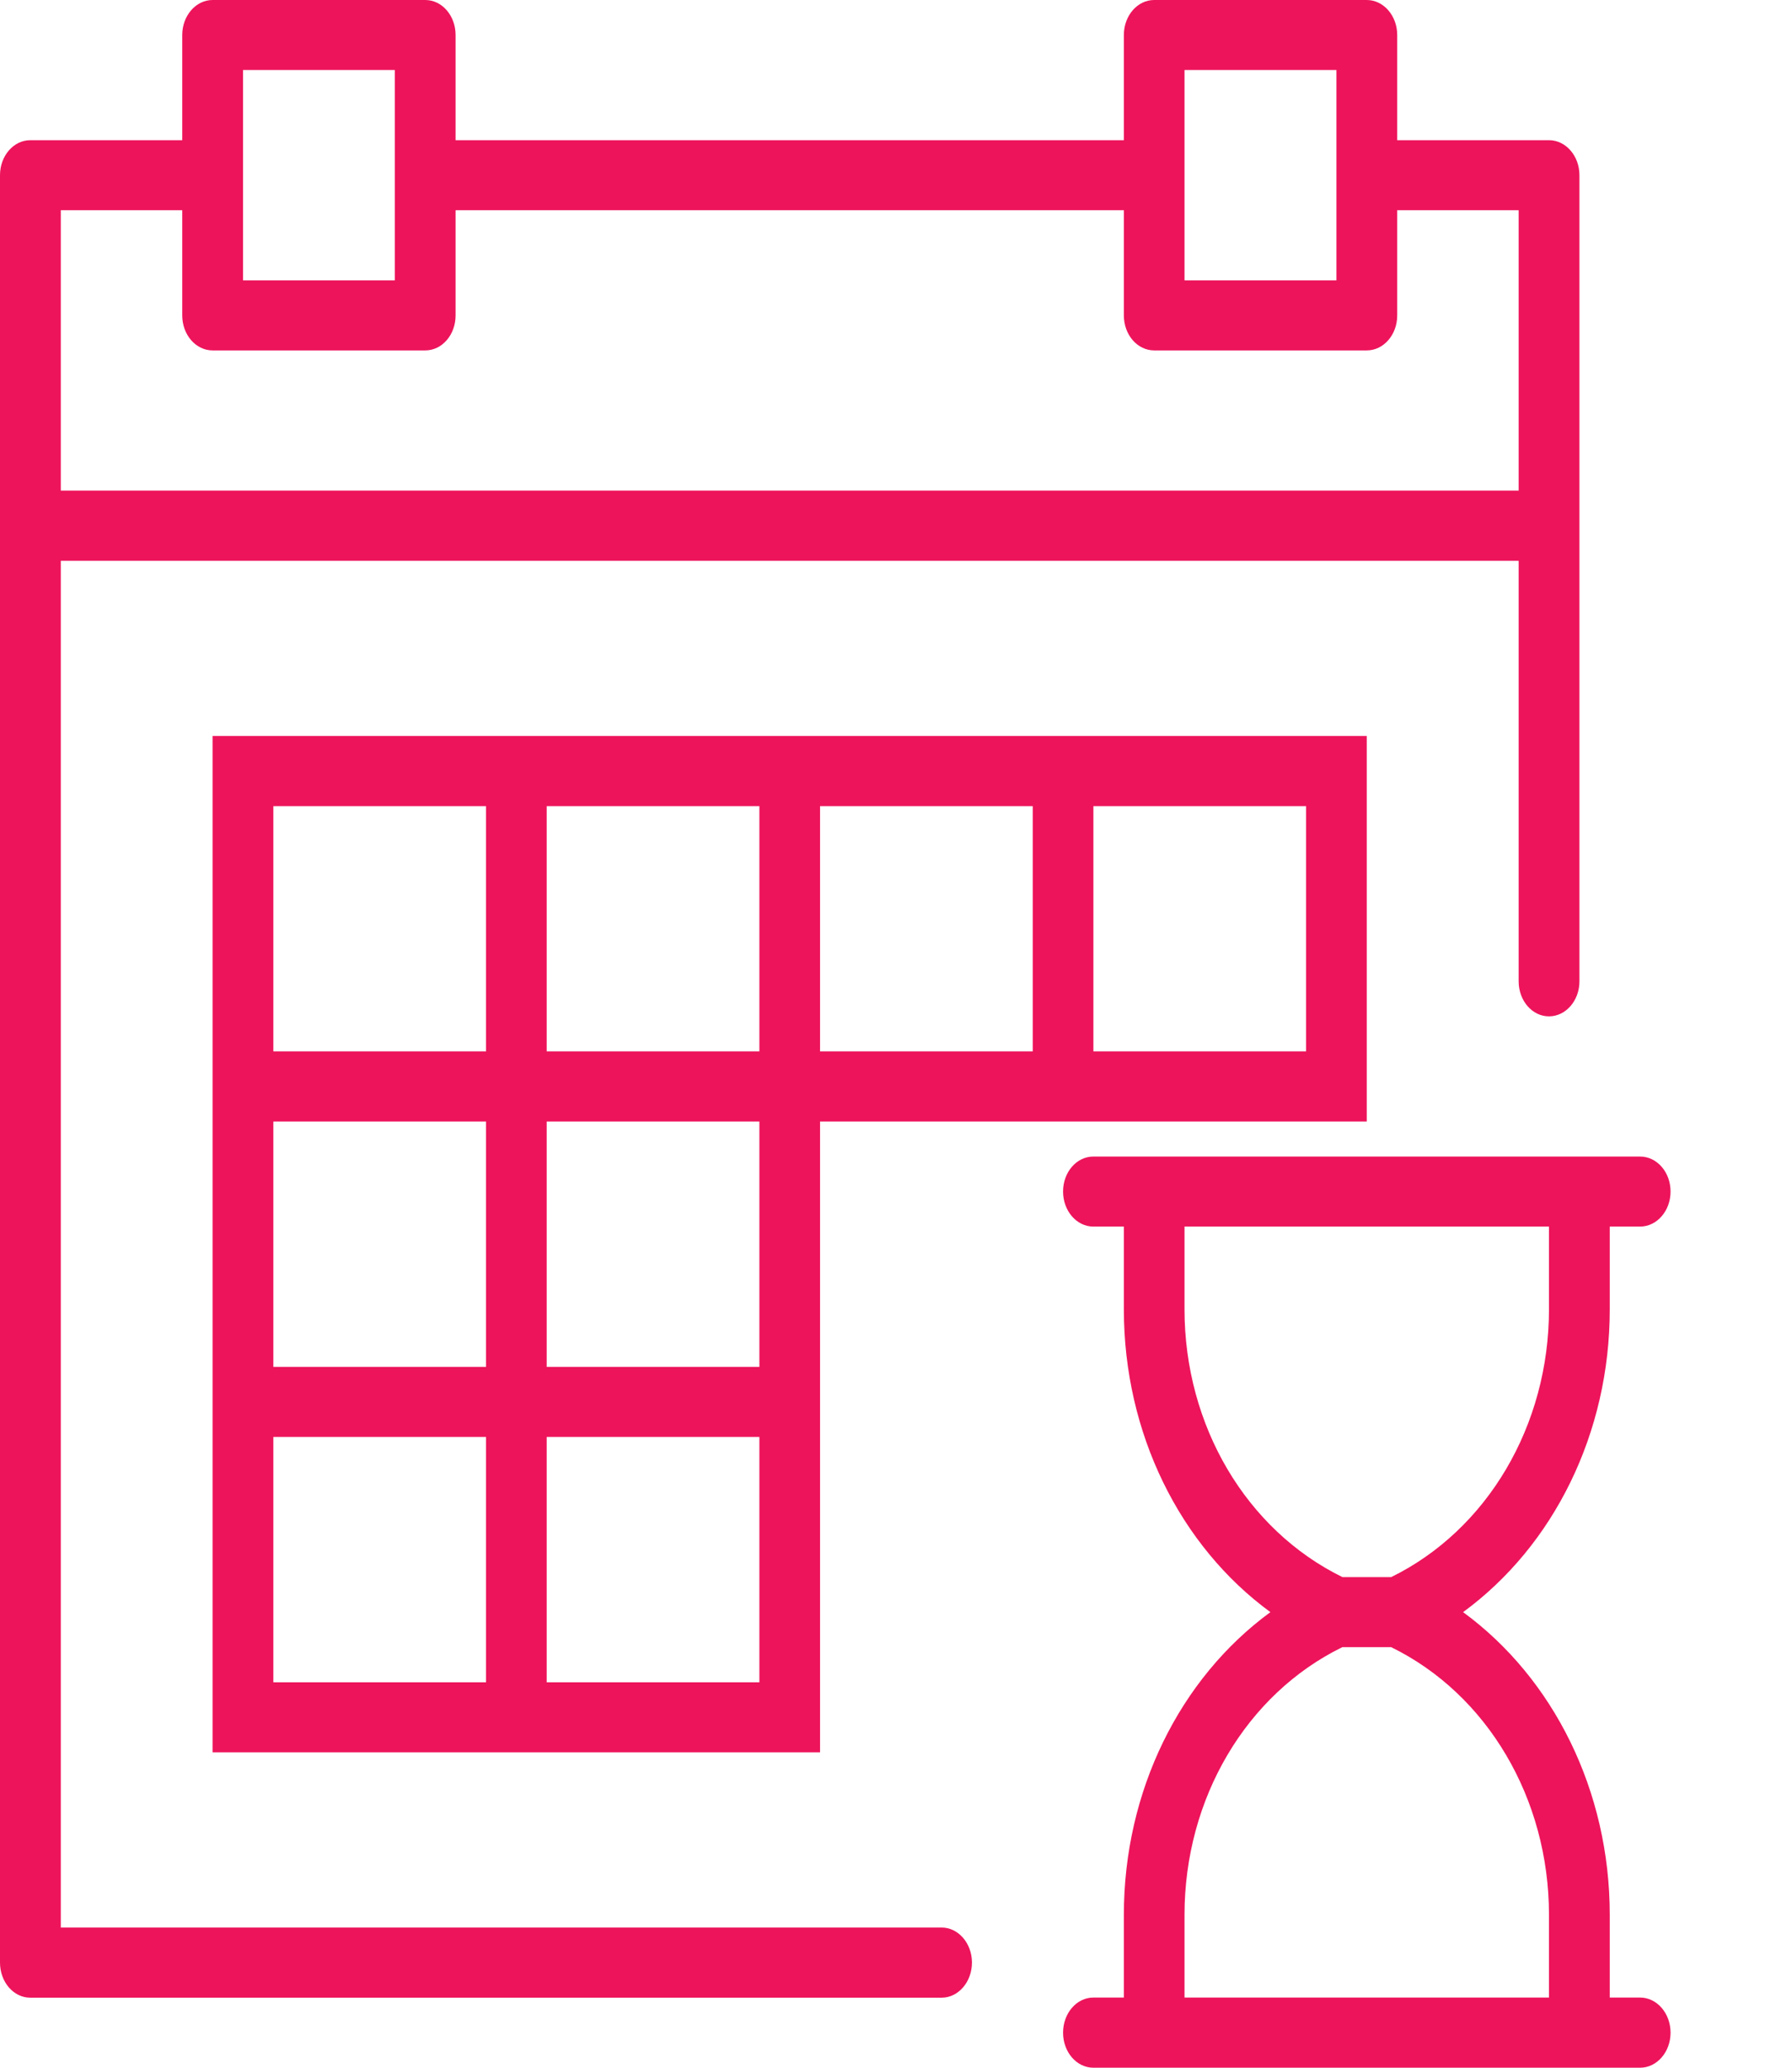 <svg width="13" height="15" viewBox="0 0 13 15" fill="none" xmlns="http://www.w3.org/2000/svg">
<path d="M11.898 14.491H11.678V13.891C11.678 12.993 11.271 12.176 10.614 11.695C11.271 11.214 11.678 10.397 11.678 9.498V8.898H11.898C12.02 8.898 12.119 8.784 12.119 8.644C12.119 8.503 12.02 8.39 11.898 8.39H11.678H11.458H8.373H8.153H7.932C7.81 8.39 7.712 8.503 7.712 8.644C7.712 8.784 7.81 8.898 7.932 8.898H8.153V9.498C8.153 10.397 8.559 11.214 9.216 11.695C8.559 12.176 8.153 12.993 8.153 13.891V14.491H7.932C7.81 14.491 7.712 14.605 7.712 14.746C7.712 14.886 7.81 15 7.932 15H8.153H8.373H11.458H11.678H11.898C12.02 15 12.119 14.886 12.119 14.746C12.119 14.605 12.02 14.491 11.898 14.491ZM8.593 9.498V8.898H11.237V9.498C11.237 10.342 10.789 11.099 10.092 11.441H9.739C9.041 11.099 8.593 10.342 8.593 9.498ZM8.593 13.891C8.593 13.047 9.041 12.29 9.738 11.949H10.092C10.789 12.29 11.237 13.047 11.237 13.891V14.491H8.593V13.891Z" fill="#ED145B"/>
<path d="M9.915 8.136V5.339H7.932H7.492H5.949H5.509H3.966H3.526H1.542V7.627V8.136V9.916V10.424V12.712H3.526H3.966H5.949V10.424V9.916V8.136H7.492H7.932H9.915ZM3.966 5.848H5.509V7.627H3.966V5.848ZM1.983 5.848H3.526V7.627H1.983V5.848ZM1.983 8.136H3.526V9.916H1.983V8.136ZM3.526 12.204H1.983V10.424H3.526V12.204ZM5.509 12.204H3.966V10.424H5.509V12.204ZM5.509 9.916H3.966V8.136H5.509V9.916ZM7.492 7.627H5.949V5.848H7.492V7.627ZM7.932 5.848H9.475V7.627H7.932V5.848Z" fill="#ED145B"/>
<path d="M6.831 13.983H0.441V4.068H11.017V7.119C11.017 7.259 11.115 7.373 11.237 7.373C11.359 7.373 11.458 7.259 11.458 7.119V3.814V1.271C11.458 1.131 11.359 1.017 11.237 1.017H10.136V0.254C10.136 0.114 10.037 0 9.915 0H8.373C8.251 0 8.153 0.114 8.153 0.254V1.017H3.305V0.254C3.305 0.114 3.207 0 3.085 0H1.542C1.421 0 1.322 0.114 1.322 0.254V1.017H0.22C0.098 1.017 0 1.131 0 1.271V3.814V14.237C0 14.378 0.098 14.492 0.22 14.492H6.831C6.952 14.492 7.051 14.378 7.051 14.237C7.051 14.097 6.952 13.983 6.831 13.983ZM8.593 0.508H9.695V1.271V2.034H8.593V1.271V0.508ZM1.763 0.508H2.864V1.271V2.034H1.763V1.271V0.508ZM0.441 1.525H1.322V2.288C1.322 2.429 1.421 2.542 1.542 2.542H3.085C3.207 2.542 3.305 2.429 3.305 2.288V1.525H8.153V2.288C8.153 2.429 8.251 2.542 8.373 2.542H9.915C10.037 2.542 10.136 2.429 10.136 2.288V1.525H11.017V3.559H0.441V1.525Z" fill="#ED145B"/>
</svg>
